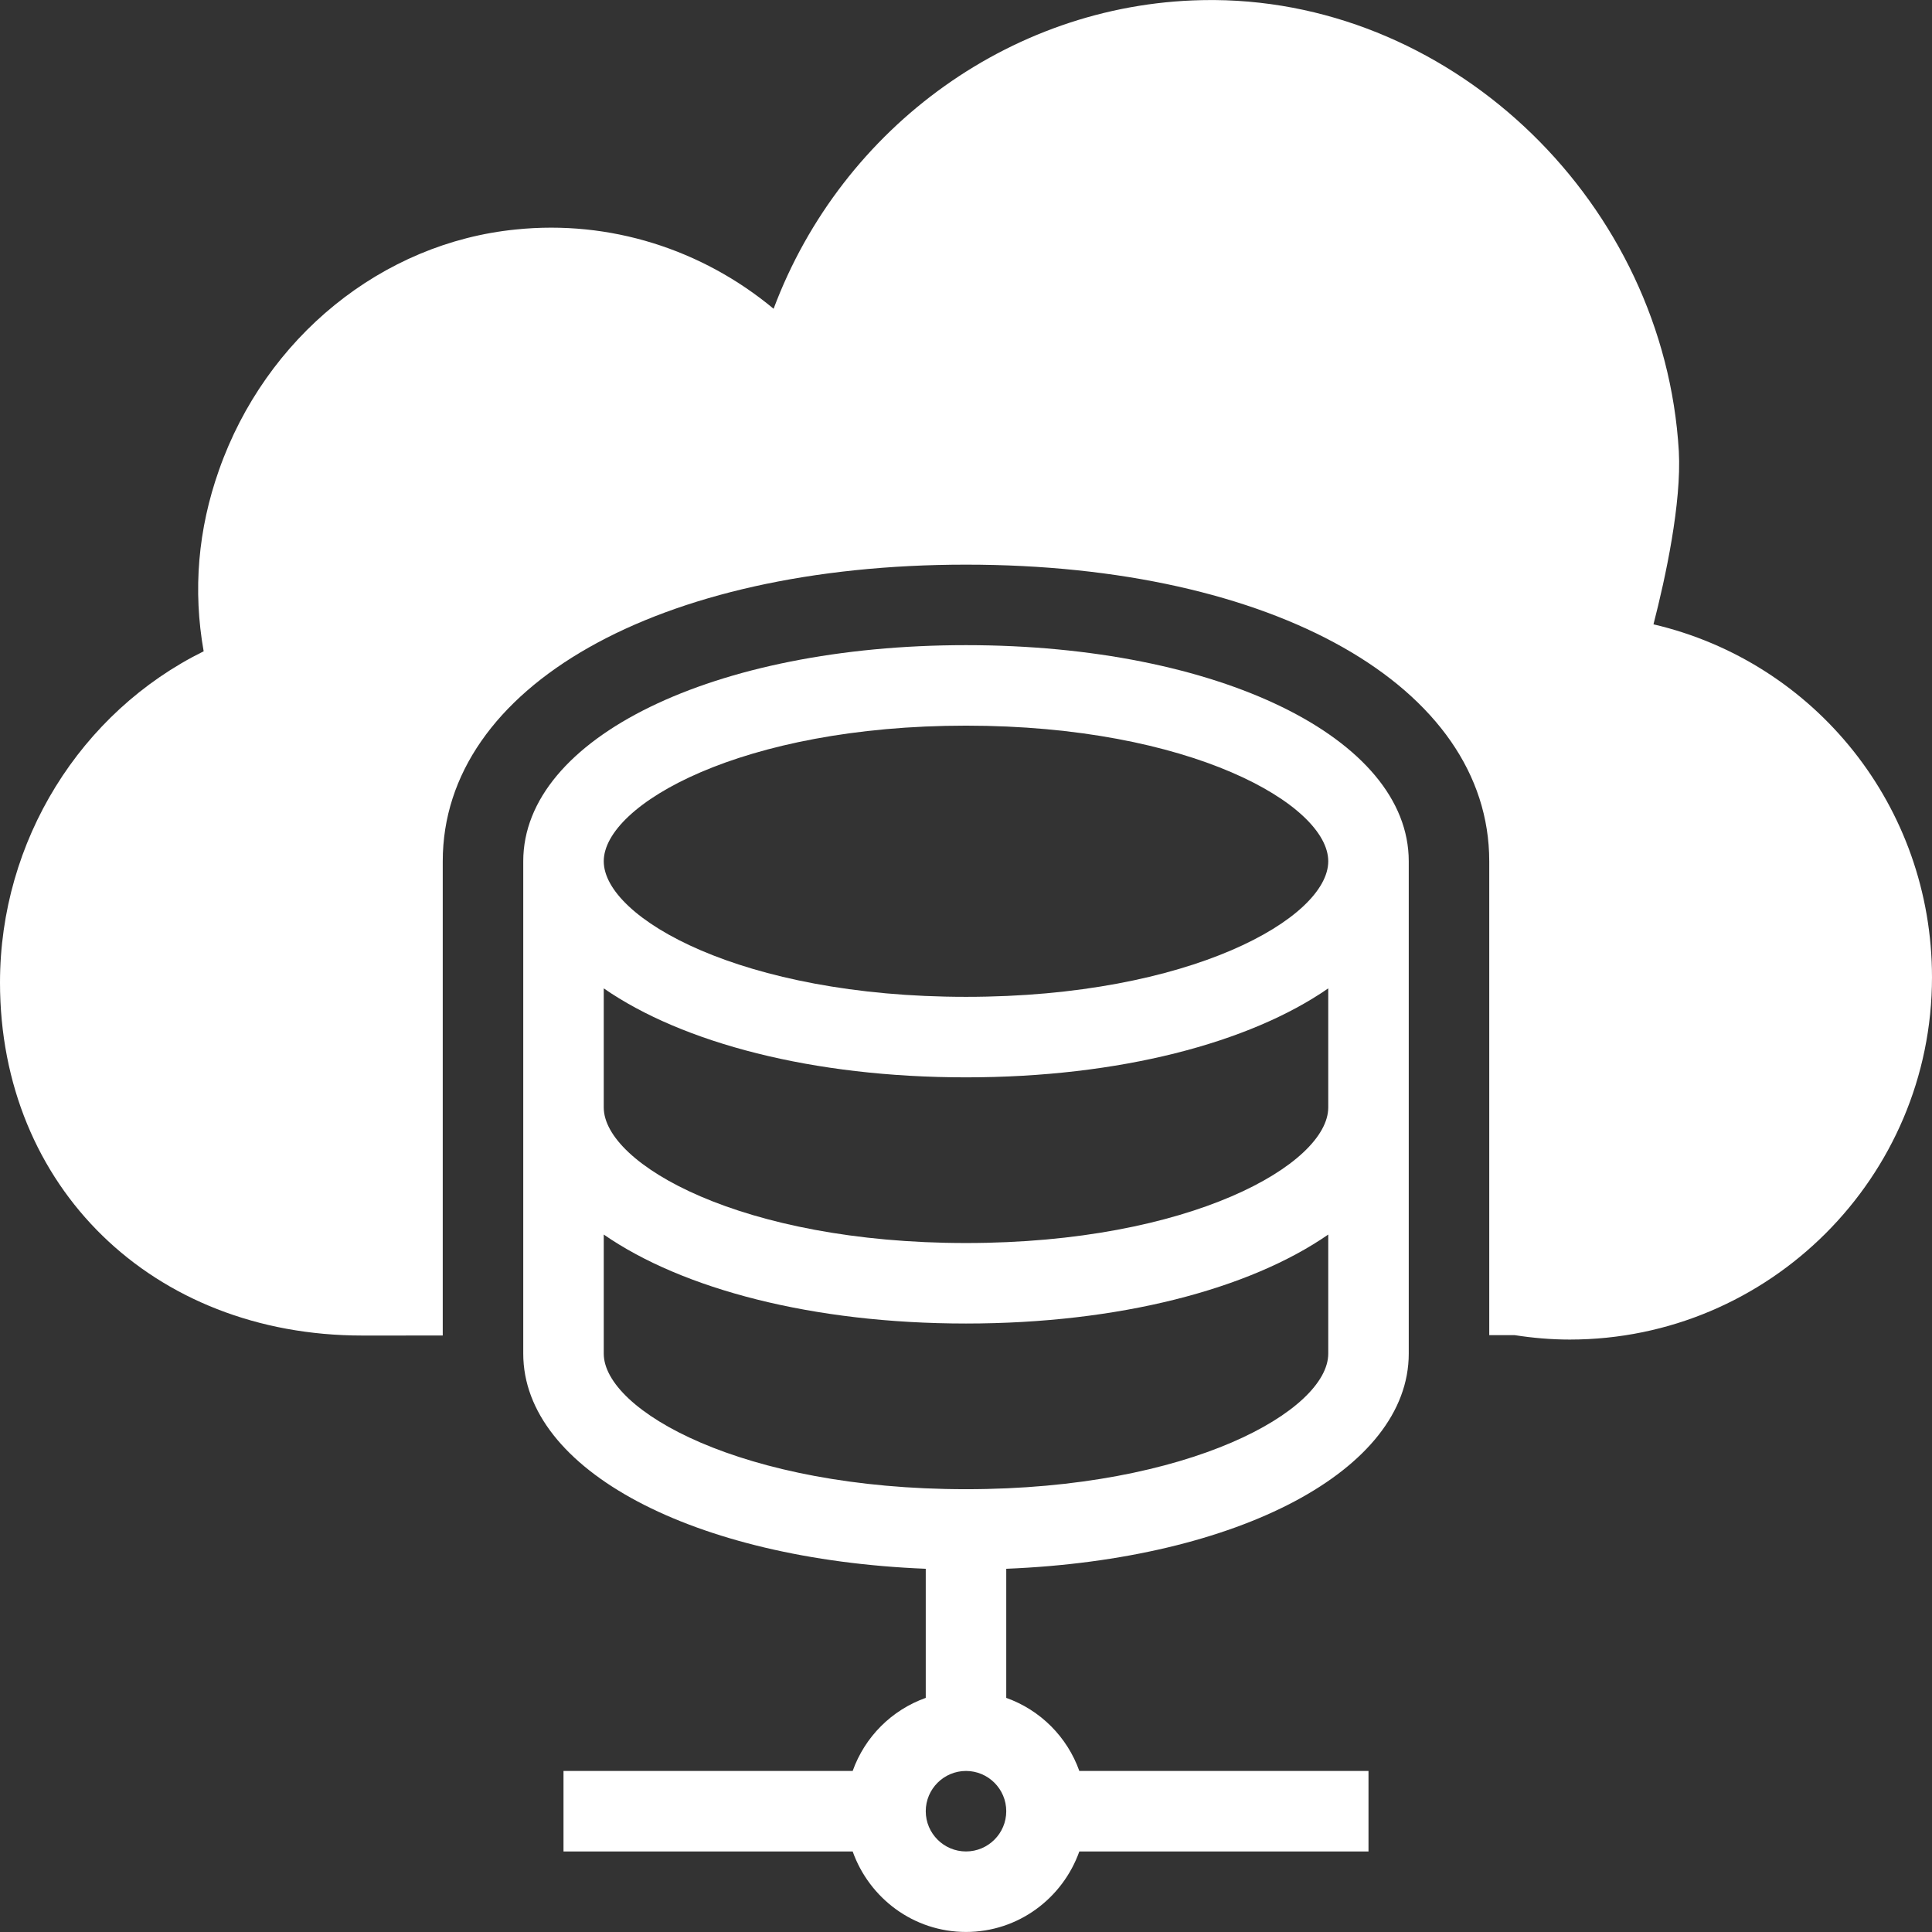 <!DOCTYPE svg PUBLIC "-//W3C//DTD SVG 1.1//EN" "http://www.w3.org/Graphics/SVG/1.1/DTD/svg11.dtd">
<!-- Uploaded to: SVG Repo, www.svgrepo.com, Transformed by: SVG Repo Mixer Tools -->
<svg fill="#ffffff" height="64px" width="64px" version="1.1" id="Layer_1" xmlns="http://www.w3.org/2000/svg" xmlns:xlink="http://www.w3.org/1999/xlink" viewBox="0 0 472.615 472.615" xml:space="preserve" stroke="#ffffff" stroke-width="0.005">
<rect x="0" y="0" width="472.615" height="472.615" fill="#333333" stroke="none"/>
<g id="SVGRepo_bgCarrier" stroke-width="0"/>
<g id="SVGRepo_tracerCarrier" stroke-linecap="round" stroke-linejoin="round"/>
<g id="SVGRepo_iconCarrier"> <g> <g> <path d="M344.615,331.128V210.681h-0.001c-0.004-30.137-46.565-52.861-108.307-52.861C174.562,157.82,128,180.546,128,210.686 v120.442c0,28.507,41.691,50.352,98.462,52.634v31.58c-8.342,2.974-14.904,9.537-17.878,17.878h-70.738v19.692h70.738 c4.077,11.436,14.905,19.692,27.724,19.692c12.819,0,23.646-8.256,27.724-19.692h70.738v-19.692h-70.738 c-2.974-8.341-9.536-14.903-17.878-17.878v-31.58C302.925,381.48,344.615,359.635,344.615,331.128z M236.308,177.512 c54.904,0,88.615,19.322,88.615,33.174c0,13.851-33.711,33.168-88.615,33.168c-54.904,0-88.615-19.317-88.615-33.168 C147.692,196.835,181.404,177.512,236.308,177.512z M147.692,241.78c19.267,13.345,51.099,21.766,88.615,21.766 c37.517,0,69.348-8.421,88.615-21.766v29.127c0,13.851-33.711,33.168-88.615,33.168c-54.904,0-88.615-19.317-88.615-33.168V241.78 z M236.308,452.911c-5.428,0-9.846-4.418-9.846-9.846c0-5.427,4.418-9.846,9.846-9.846c5.428,0,9.846,4.419,9.846,9.846 C246.154,448.493,241.736,452.911,236.308,452.911z M236.308,364.296c-54.904,0-88.615-19.317-88.615-33.168v-29.127 c19.267,13.345,51.099,21.766,88.615,21.766c37.517,0,69.348-8.421,88.615-21.766v29.127 C324.923,344.979,291.212,364.296,236.308,364.296z"/> </g> </g> <g> <g> <path d="M404.48,152.726c2.954-11.422,6.892-29.736,6.203-42.339C407.138,50.03,356.234,0.503,297.157,0.012h-0.886 c-47.754,0-90.289,30.818-107.028,75.519c-17.526-14.571-40.074-21.76-63.015-19.396c-32.788,3.248-61.243,26.388-72.665,58.879 c-5.12,14.474-6.4,29.342-3.742,44.308C19.692,174.19,0,205.698,0,240.355c0,50.018,37.317,86.351,88.615,86.351l19.692-0.006 V210.686c0-42.721,52.635-72.558,128-72.558c75.356,0,127.995,29.832,128,72.548v115.935l6.203-0.003 c4.431,0.689,8.96,1.083,13.489,1.083c48.837,0,88.615-39.779,88.615-88.615C472.615,197.328,444.062,161.981,404.48,152.726z"/> </g> </g> </g>
</svg>